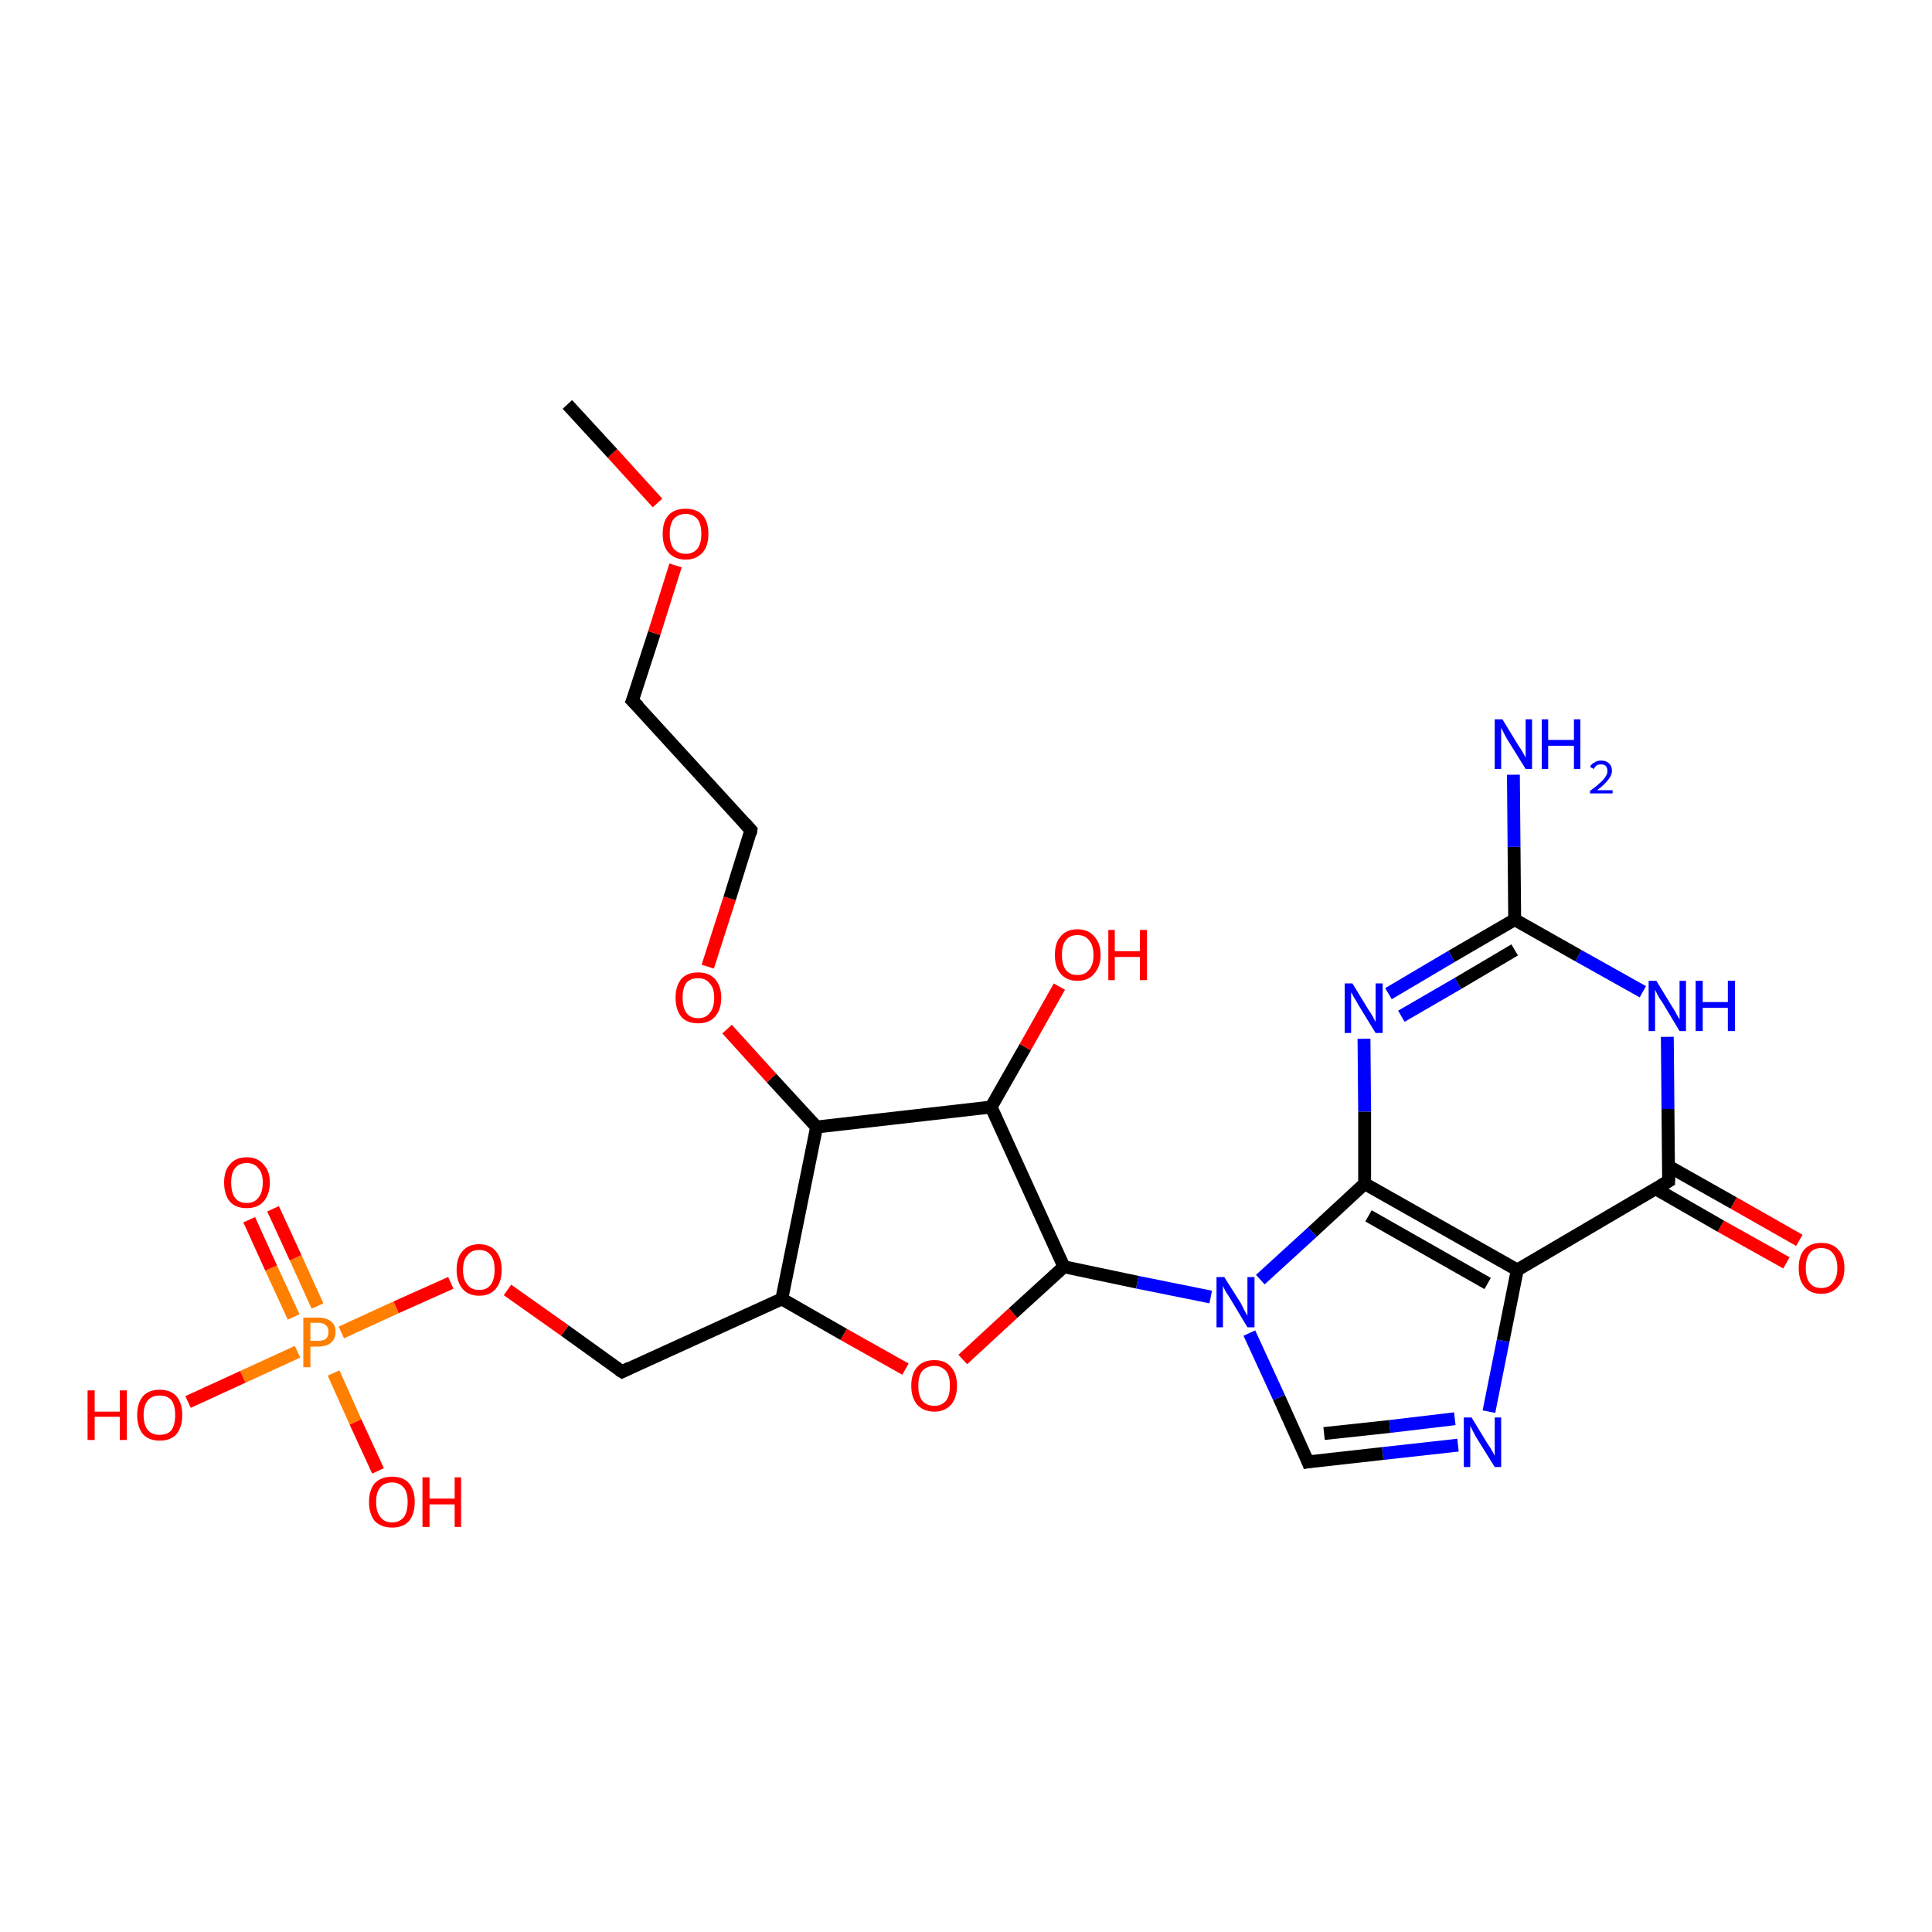 <?xml version='1.0' encoding='iso-8859-1'?>
<svg version='1.1' baseProfile='full'
              xmlns='http://www.w3.org/2000/svg'
                      xmlns:rdkit='http://www.rdkit.org/xml'
                      xmlns:xlink='http://www.w3.org/1999/xlink'
                  xml:space='preserve'
width='300px' height='300px' viewBox='0 0 300 300'>
<!-- END OF HEADER -->
<rect style='opacity:1.0;fill:#FFFFFF;stroke:none' width='300.0' height='300.0' x='0.0' y='0.0'> </rect>
<path class='bond-0 atom-0 atom-1' d='M 277.4,196.1 L 267.2,190.4' style='fill:none;fill-rule:evenodd;stroke:#FF0000;stroke-width:2.0px;stroke-linecap:butt;stroke-linejoin:miter;stroke-opacity:1' />
<path class='bond-0 atom-0 atom-1' d='M 267.2,190.4 L 257.1,184.6' style='fill:none;fill-rule:evenodd;stroke:#000000;stroke-width:2.0px;stroke-linecap:butt;stroke-linejoin:miter;stroke-opacity:1' />
<path class='bond-0 atom-0 atom-1' d='M 279.4,192.6 L 269.2,186.8' style='fill:none;fill-rule:evenodd;stroke:#FF0000;stroke-width:2.0px;stroke-linecap:butt;stroke-linejoin:miter;stroke-opacity:1' />
<path class='bond-0 atom-0 atom-1' d='M 269.2,186.8 L 259.1,181.1' style='fill:none;fill-rule:evenodd;stroke:#000000;stroke-width:2.0px;stroke-linecap:butt;stroke-linejoin:miter;stroke-opacity:1' />
<path class='bond-1 atom-1 atom-2' d='M 259.1,183.4 L 235.6,197.2' style='fill:none;fill-rule:evenodd;stroke:#000000;stroke-width:2.0px;stroke-linecap:butt;stroke-linejoin:miter;stroke-opacity:1' />
<path class='bond-2 atom-2 atom-3' d='M 235.6,197.2 L 233.4,208.2' style='fill:none;fill-rule:evenodd;stroke:#000000;stroke-width:2.0px;stroke-linecap:butt;stroke-linejoin:miter;stroke-opacity:1' />
<path class='bond-2 atom-2 atom-3' d='M 233.4,208.2 L 231.2,219.2' style='fill:none;fill-rule:evenodd;stroke:#0000FF;stroke-width:2.0px;stroke-linecap:butt;stroke-linejoin:miter;stroke-opacity:1' />
<path class='bond-3 atom-3 atom-4' d='M 226.4,224.4 L 214.7,225.7' style='fill:none;fill-rule:evenodd;stroke:#0000FF;stroke-width:2.0px;stroke-linecap:butt;stroke-linejoin:miter;stroke-opacity:1' />
<path class='bond-3 atom-3 atom-4' d='M 214.7,225.7 L 203.1,227.0' style='fill:none;fill-rule:evenodd;stroke:#000000;stroke-width:2.0px;stroke-linecap:butt;stroke-linejoin:miter;stroke-opacity:1' />
<path class='bond-3 atom-3 atom-4' d='M 225.9,220.3 L 215.8,221.5' style='fill:none;fill-rule:evenodd;stroke:#0000FF;stroke-width:2.0px;stroke-linecap:butt;stroke-linejoin:miter;stroke-opacity:1' />
<path class='bond-3 atom-3 atom-4' d='M 215.8,221.5 L 205.6,222.6' style='fill:none;fill-rule:evenodd;stroke:#000000;stroke-width:2.0px;stroke-linecap:butt;stroke-linejoin:miter;stroke-opacity:1' />
<path class='bond-4 atom-4 atom-5' d='M 203.1,227.0 L 198.6,217.0' style='fill:none;fill-rule:evenodd;stroke:#000000;stroke-width:2.0px;stroke-linecap:butt;stroke-linejoin:miter;stroke-opacity:1' />
<path class='bond-4 atom-4 atom-5' d='M 198.6,217.0 L 194.0,207.0' style='fill:none;fill-rule:evenodd;stroke:#0000FF;stroke-width:2.0px;stroke-linecap:butt;stroke-linejoin:miter;stroke-opacity:1' />
<path class='bond-5 atom-5 atom-6' d='M 195.7,198.7 L 203.8,191.3' style='fill:none;fill-rule:evenodd;stroke:#0000FF;stroke-width:2.0px;stroke-linecap:butt;stroke-linejoin:miter;stroke-opacity:1' />
<path class='bond-5 atom-5 atom-6' d='M 203.8,191.3 L 211.9,183.8' style='fill:none;fill-rule:evenodd;stroke:#000000;stroke-width:2.0px;stroke-linecap:butt;stroke-linejoin:miter;stroke-opacity:1' />
<path class='bond-6 atom-6 atom-7' d='M 211.9,183.8 L 211.9,172.6' style='fill:none;fill-rule:evenodd;stroke:#000000;stroke-width:2.0px;stroke-linecap:butt;stroke-linejoin:miter;stroke-opacity:1' />
<path class='bond-6 atom-6 atom-7' d='M 211.9,172.6 L 211.8,161.3' style='fill:none;fill-rule:evenodd;stroke:#0000FF;stroke-width:2.0px;stroke-linecap:butt;stroke-linejoin:miter;stroke-opacity:1' />
<path class='bond-7 atom-7 atom-8' d='M 215.6,154.3 L 225.4,148.5' style='fill:none;fill-rule:evenodd;stroke:#0000FF;stroke-width:2.0px;stroke-linecap:butt;stroke-linejoin:miter;stroke-opacity:1' />
<path class='bond-7 atom-7 atom-8' d='M 225.4,148.5 L 235.2,142.8' style='fill:none;fill-rule:evenodd;stroke:#000000;stroke-width:2.0px;stroke-linecap:butt;stroke-linejoin:miter;stroke-opacity:1' />
<path class='bond-7 atom-7 atom-8' d='M 217.6,157.8 L 226.4,152.7' style='fill:none;fill-rule:evenodd;stroke:#0000FF;stroke-width:2.0px;stroke-linecap:butt;stroke-linejoin:miter;stroke-opacity:1' />
<path class='bond-7 atom-7 atom-8' d='M 226.4,152.7 L 235.2,147.5' style='fill:none;fill-rule:evenodd;stroke:#000000;stroke-width:2.0px;stroke-linecap:butt;stroke-linejoin:miter;stroke-opacity:1' />
<path class='bond-8 atom-8 atom-9' d='M 235.2,142.8 L 235.1,131.5' style='fill:none;fill-rule:evenodd;stroke:#000000;stroke-width:2.0px;stroke-linecap:butt;stroke-linejoin:miter;stroke-opacity:1' />
<path class='bond-8 atom-8 atom-9' d='M 235.1,131.5 L 235.0,120.3' style='fill:none;fill-rule:evenodd;stroke:#0000FF;stroke-width:2.0px;stroke-linecap:butt;stroke-linejoin:miter;stroke-opacity:1' />
<path class='bond-9 atom-8 atom-10' d='M 235.2,142.8 L 245.1,148.4' style='fill:none;fill-rule:evenodd;stroke:#000000;stroke-width:2.0px;stroke-linecap:butt;stroke-linejoin:miter;stroke-opacity:1' />
<path class='bond-9 atom-8 atom-10' d='M 245.1,148.4 L 255.1,154.0' style='fill:none;fill-rule:evenodd;stroke:#0000FF;stroke-width:2.0px;stroke-linecap:butt;stroke-linejoin:miter;stroke-opacity:1' />
<path class='bond-10 atom-5 atom-11' d='M 188.0,201.4 L 176.6,199.1' style='fill:none;fill-rule:evenodd;stroke:#0000FF;stroke-width:2.0px;stroke-linecap:butt;stroke-linejoin:miter;stroke-opacity:1' />
<path class='bond-10 atom-5 atom-11' d='M 176.6,199.1 L 165.2,196.7' style='fill:none;fill-rule:evenodd;stroke:#000000;stroke-width:2.0px;stroke-linecap:butt;stroke-linejoin:miter;stroke-opacity:1' />
<path class='bond-11 atom-11 atom-12' d='M 165.2,196.7 L 157.3,203.9' style='fill:none;fill-rule:evenodd;stroke:#000000;stroke-width:2.0px;stroke-linecap:butt;stroke-linejoin:miter;stroke-opacity:1' />
<path class='bond-11 atom-11 atom-12' d='M 157.3,203.9 L 149.5,211.1' style='fill:none;fill-rule:evenodd;stroke:#FF0000;stroke-width:2.0px;stroke-linecap:butt;stroke-linejoin:miter;stroke-opacity:1' />
<path class='bond-12 atom-12 atom-13' d='M 140.6,212.6 L 131.0,207.2' style='fill:none;fill-rule:evenodd;stroke:#FF0000;stroke-width:2.0px;stroke-linecap:butt;stroke-linejoin:miter;stroke-opacity:1' />
<path class='bond-12 atom-12 atom-13' d='M 131.0,207.2 L 121.4,201.7' style='fill:none;fill-rule:evenodd;stroke:#000000;stroke-width:2.0px;stroke-linecap:butt;stroke-linejoin:miter;stroke-opacity:1' />
<path class='bond-13 atom-13 atom-14' d='M 121.4,201.7 L 126.8,175.0' style='fill:none;fill-rule:evenodd;stroke:#000000;stroke-width:2.0px;stroke-linecap:butt;stroke-linejoin:miter;stroke-opacity:1' />
<path class='bond-14 atom-14 atom-15' d='M 126.8,175.0 L 119.8,167.4' style='fill:none;fill-rule:evenodd;stroke:#000000;stroke-width:2.0px;stroke-linecap:butt;stroke-linejoin:miter;stroke-opacity:1' />
<path class='bond-14 atom-14 atom-15' d='M 119.8,167.4 L 112.9,159.8' style='fill:none;fill-rule:evenodd;stroke:#FF0000;stroke-width:2.0px;stroke-linecap:butt;stroke-linejoin:miter;stroke-opacity:1' />
<path class='bond-15 atom-15 atom-16' d='M 109.9,150.1 L 113.3,139.5' style='fill:none;fill-rule:evenodd;stroke:#FF0000;stroke-width:2.0px;stroke-linecap:butt;stroke-linejoin:miter;stroke-opacity:1' />
<path class='bond-15 atom-15 atom-16' d='M 113.3,139.5 L 116.6,128.9' style='fill:none;fill-rule:evenodd;stroke:#000000;stroke-width:2.0px;stroke-linecap:butt;stroke-linejoin:miter;stroke-opacity:1' />
<path class='bond-16 atom-16 atom-17' d='M 116.6,128.9 L 98.2,108.8' style='fill:none;fill-rule:evenodd;stroke:#000000;stroke-width:2.0px;stroke-linecap:butt;stroke-linejoin:miter;stroke-opacity:1' />
<path class='bond-17 atom-17 atom-18' d='M 98.2,108.8 L 101.6,98.3' style='fill:none;fill-rule:evenodd;stroke:#000000;stroke-width:2.0px;stroke-linecap:butt;stroke-linejoin:miter;stroke-opacity:1' />
<path class='bond-17 atom-17 atom-18' d='M 101.6,98.3 L 104.9,87.8' style='fill:none;fill-rule:evenodd;stroke:#FF0000;stroke-width:2.0px;stroke-linecap:butt;stroke-linejoin:miter;stroke-opacity:1' />
<path class='bond-18 atom-18 atom-19' d='M 102.1,78.1 L 95.1,70.4' style='fill:none;fill-rule:evenodd;stroke:#FF0000;stroke-width:2.0px;stroke-linecap:butt;stroke-linejoin:miter;stroke-opacity:1' />
<path class='bond-18 atom-18 atom-19' d='M 95.1,70.4 L 88.1,62.8' style='fill:none;fill-rule:evenodd;stroke:#000000;stroke-width:2.0px;stroke-linecap:butt;stroke-linejoin:miter;stroke-opacity:1' />
<path class='bond-19 atom-14 atom-20' d='M 126.8,175.0 L 153.9,171.9' style='fill:none;fill-rule:evenodd;stroke:#000000;stroke-width:2.0px;stroke-linecap:butt;stroke-linejoin:miter;stroke-opacity:1' />
<path class='bond-20 atom-20 atom-21' d='M 153.9,171.9 L 159.2,162.6' style='fill:none;fill-rule:evenodd;stroke:#000000;stroke-width:2.0px;stroke-linecap:butt;stroke-linejoin:miter;stroke-opacity:1' />
<path class='bond-20 atom-20 atom-21' d='M 159.2,162.6 L 164.5,153.2' style='fill:none;fill-rule:evenodd;stroke:#FF0000;stroke-width:2.0px;stroke-linecap:butt;stroke-linejoin:miter;stroke-opacity:1' />
<path class='bond-21 atom-13 atom-22' d='M 121.4,201.7 L 96.6,213.0' style='fill:none;fill-rule:evenodd;stroke:#000000;stroke-width:2.0px;stroke-linecap:butt;stroke-linejoin:miter;stroke-opacity:1' />
<path class='bond-22 atom-22 atom-23' d='M 96.6,213.0 L 87.7,206.6' style='fill:none;fill-rule:evenodd;stroke:#000000;stroke-width:2.0px;stroke-linecap:butt;stroke-linejoin:miter;stroke-opacity:1' />
<path class='bond-22 atom-22 atom-23' d='M 87.7,206.6 L 78.8,200.3' style='fill:none;fill-rule:evenodd;stroke:#FF0000;stroke-width:2.0px;stroke-linecap:butt;stroke-linejoin:miter;stroke-opacity:1' />
<path class='bond-23 atom-23 atom-24' d='M 70.0,199.2 L 61.5,203.0' style='fill:none;fill-rule:evenodd;stroke:#FF0000;stroke-width:2.0px;stroke-linecap:butt;stroke-linejoin:miter;stroke-opacity:1' />
<path class='bond-23 atom-23 atom-24' d='M 61.5,203.0 L 53.0,206.9' style='fill:none;fill-rule:evenodd;stroke:#FF7F00;stroke-width:2.0px;stroke-linecap:butt;stroke-linejoin:miter;stroke-opacity:1' />
<path class='bond-24 atom-24 atom-25' d='M 49.3,202.8 L 45.9,195.3' style='fill:none;fill-rule:evenodd;stroke:#FF7F00;stroke-width:2.0px;stroke-linecap:butt;stroke-linejoin:miter;stroke-opacity:1' />
<path class='bond-24 atom-24 atom-25' d='M 45.9,195.3 L 42.4,187.7' style='fill:none;fill-rule:evenodd;stroke:#FF0000;stroke-width:2.0px;stroke-linecap:butt;stroke-linejoin:miter;stroke-opacity:1' />
<path class='bond-24 atom-24 atom-25' d='M 45.6,204.5 L 42.1,196.9' style='fill:none;fill-rule:evenodd;stroke:#FF7F00;stroke-width:2.0px;stroke-linecap:butt;stroke-linejoin:miter;stroke-opacity:1' />
<path class='bond-24 atom-24 atom-25' d='M 42.1,196.9 L 38.7,189.4' style='fill:none;fill-rule:evenodd;stroke:#FF0000;stroke-width:2.0px;stroke-linecap:butt;stroke-linejoin:miter;stroke-opacity:1' />
<path class='bond-25 atom-24 atom-26' d='M 51.8,213.2 L 55.2,220.8' style='fill:none;fill-rule:evenodd;stroke:#FF7F00;stroke-width:2.0px;stroke-linecap:butt;stroke-linejoin:miter;stroke-opacity:1' />
<path class='bond-25 atom-24 atom-26' d='M 55.2,220.8 L 58.7,228.4' style='fill:none;fill-rule:evenodd;stroke:#FF0000;stroke-width:2.0px;stroke-linecap:butt;stroke-linejoin:miter;stroke-opacity:1' />
<path class='bond-26 atom-24 atom-27' d='M 46.2,209.9 L 37.7,213.8' style='fill:none;fill-rule:evenodd;stroke:#FF7F00;stroke-width:2.0px;stroke-linecap:butt;stroke-linejoin:miter;stroke-opacity:1' />
<path class='bond-26 atom-24 atom-27' d='M 37.7,213.8 L 29.2,217.7' style='fill:none;fill-rule:evenodd;stroke:#FF0000;stroke-width:2.0px;stroke-linecap:butt;stroke-linejoin:miter;stroke-opacity:1' />
<path class='bond-27 atom-10 atom-1' d='M 258.9,161.0 L 259.0,172.2' style='fill:none;fill-rule:evenodd;stroke:#0000FF;stroke-width:2.0px;stroke-linecap:butt;stroke-linejoin:miter;stroke-opacity:1' />
<path class='bond-27 atom-10 atom-1' d='M 259.0,172.2 L 259.1,183.4' style='fill:none;fill-rule:evenodd;stroke:#000000;stroke-width:2.0px;stroke-linecap:butt;stroke-linejoin:miter;stroke-opacity:1' />
<path class='bond-28 atom-6 atom-2' d='M 211.9,183.8 L 235.6,197.2' style='fill:none;fill-rule:evenodd;stroke:#000000;stroke-width:2.0px;stroke-linecap:butt;stroke-linejoin:miter;stroke-opacity:1' />
<path class='bond-28 atom-6 atom-2' d='M 212.5,188.8 L 231.0,199.3' style='fill:none;fill-rule:evenodd;stroke:#000000;stroke-width:2.0px;stroke-linecap:butt;stroke-linejoin:miter;stroke-opacity:1' />
<path class='bond-29 atom-20 atom-11' d='M 153.9,171.9 L 165.2,196.7' style='fill:none;fill-rule:evenodd;stroke:#000000;stroke-width:2.0px;stroke-linecap:butt;stroke-linejoin:miter;stroke-opacity:1' />
<path d='M 257.9,184.1 L 259.1,183.4 L 259.1,182.9' style='fill:none;stroke:#000000;stroke-width:2.0px;stroke-linecap:butt;stroke-linejoin:miter;stroke-opacity:1;' />
<path d='M 203.7,226.9 L 203.1,227.0 L 202.9,226.5' style='fill:none;stroke:#000000;stroke-width:2.0px;stroke-linecap:butt;stroke-linejoin:miter;stroke-opacity:1;' />
<path d='M 116.5,129.5 L 116.6,128.9 L 115.7,127.9' style='fill:none;stroke:#000000;stroke-width:2.0px;stroke-linecap:butt;stroke-linejoin:miter;stroke-opacity:1;' />
<path d='M 99.2,109.8 L 98.2,108.8 L 98.4,108.3' style='fill:none;stroke:#000000;stroke-width:2.0px;stroke-linecap:butt;stroke-linejoin:miter;stroke-opacity:1;' />
<path d='M 97.8,212.4 L 96.6,213.0 L 96.1,212.7' style='fill:none;stroke:#000000;stroke-width:2.0px;stroke-linecap:butt;stroke-linejoin:miter;stroke-opacity:1;' />
<path class='atom-0' d='M 279.3 196.9
Q 279.3 195.0, 280.2 194.0
Q 281.1 193.0, 282.8 193.0
Q 284.5 193.0, 285.4 194.0
Q 286.4 195.0, 286.4 196.9
Q 286.4 198.8, 285.4 199.8
Q 284.5 200.9, 282.8 200.9
Q 281.1 200.9, 280.2 199.8
Q 279.3 198.8, 279.3 196.9
M 282.8 200.0
Q 284.0 200.0, 284.6 199.2
Q 285.3 198.4, 285.3 196.9
Q 285.3 195.4, 284.6 194.6
Q 284.0 193.8, 282.8 193.8
Q 281.6 193.8, 281.0 194.6
Q 280.4 195.4, 280.4 196.9
Q 280.4 198.4, 281.0 199.2
Q 281.6 200.0, 282.8 200.0
' fill='#FF0000'/>
<path class='atom-3' d='M 228.5 220.1
L 231.0 224.2
Q 231.3 224.6, 231.7 225.3
Q 232.1 226.0, 232.1 226.1
L 232.1 220.1
L 233.1 220.1
L 233.1 227.8
L 232.1 227.8
L 229.3 223.3
Q 229.0 222.8, 228.7 222.2
Q 228.4 221.6, 228.3 221.4
L 228.3 227.8
L 227.3 227.8
L 227.3 220.1
L 228.5 220.1
' fill='#0000FF'/>
<path class='atom-5' d='M 190.1 198.3
L 192.7 202.4
Q 192.9 202.8, 193.3 203.6
Q 193.7 204.3, 193.7 204.3
L 193.7 198.3
L 194.8 198.3
L 194.8 206.1
L 193.7 206.1
L 191.0 201.6
Q 190.7 201.1, 190.3 200.5
Q 190.0 199.9, 189.9 199.7
L 189.9 206.1
L 188.9 206.1
L 188.9 198.3
L 190.1 198.3
' fill='#0000FF'/>
<path class='atom-7' d='M 210.0 152.7
L 212.5 156.8
Q 212.8 157.2, 213.2 157.9
Q 213.6 158.7, 213.6 158.7
L 213.6 152.7
L 214.7 152.7
L 214.7 160.4
L 213.6 160.4
L 210.9 156.0
Q 210.6 155.4, 210.2 154.8
Q 209.9 154.2, 209.8 154.1
L 209.8 160.4
L 208.8 160.4
L 208.8 152.7
L 210.0 152.7
' fill='#0000FF'/>
<path class='atom-9' d='M 233.3 111.7
L 235.8 115.8
Q 236.1 116.2, 236.5 116.9
Q 236.9 117.6, 236.9 117.7
L 236.9 111.7
L 237.9 111.7
L 237.9 119.4
L 236.9 119.4
L 234.1 114.9
Q 233.8 114.4, 233.5 113.8
Q 233.2 113.2, 233.1 113.0
L 233.1 119.4
L 232.1 119.4
L 232.1 111.7
L 233.3 111.7
' fill='#0000FF'/>
<path class='atom-9' d='M 239.4 111.7
L 240.4 111.7
L 240.4 114.9
L 244.4 114.9
L 244.4 111.7
L 245.4 111.7
L 245.4 119.4
L 244.4 119.4
L 244.4 115.8
L 240.4 115.8
L 240.4 119.4
L 239.4 119.4
L 239.4 111.7
' fill='#0000FF'/>
<path class='atom-9' d='M 246.9 119.1
Q 247.1 118.6, 247.6 118.4
Q 248.0 118.1, 248.6 118.1
Q 249.4 118.1, 249.8 118.5
Q 250.3 118.9, 250.3 119.7
Q 250.3 120.4, 249.7 121.1
Q 249.2 121.8, 248.0 122.7
L 250.4 122.7
L 250.4 123.2
L 246.9 123.2
L 246.9 122.8
Q 247.9 122.1, 248.4 121.6
Q 249.0 121.1, 249.3 120.6
Q 249.6 120.2, 249.6 119.7
Q 249.6 119.2, 249.3 118.9
Q 249.1 118.7, 248.6 118.7
Q 248.2 118.7, 248.0 118.8
Q 247.7 119.0, 247.5 119.4
L 246.9 119.1
' fill='#0000FF'/>
<path class='atom-10' d='M 257.2 152.3
L 259.7 156.4
Q 260.0 156.8, 260.4 157.6
Q 260.8 158.3, 260.8 158.3
L 260.8 152.3
L 261.8 152.3
L 261.8 160.1
L 260.8 160.1
L 258.1 155.6
Q 257.7 155.1, 257.4 154.5
Q 257.1 153.9, 257.0 153.7
L 257.0 160.1
L 256.0 160.1
L 256.0 152.3
L 257.2 152.3
' fill='#0000FF'/>
<path class='atom-10' d='M 263.3 152.3
L 264.4 152.3
L 264.4 155.6
L 268.3 155.6
L 268.3 152.3
L 269.4 152.3
L 269.4 160.1
L 268.3 160.1
L 268.3 156.5
L 264.4 156.5
L 264.4 160.1
L 263.3 160.1
L 263.3 152.3
' fill='#0000FF'/>
<path class='atom-12' d='M 141.5 215.2
Q 141.5 213.3, 142.4 212.3
Q 143.3 211.2, 145.1 211.2
Q 146.8 211.2, 147.7 212.3
Q 148.6 213.3, 148.6 215.2
Q 148.6 217.0, 147.7 218.1
Q 146.7 219.2, 145.1 219.2
Q 143.4 219.2, 142.4 218.1
Q 141.5 217.0, 141.5 215.2
M 145.1 218.3
Q 146.2 218.3, 146.9 217.5
Q 147.5 216.7, 147.5 215.2
Q 147.5 213.6, 146.9 212.9
Q 146.2 212.1, 145.1 212.1
Q 143.9 212.1, 143.2 212.9
Q 142.6 213.6, 142.6 215.2
Q 142.6 216.7, 143.2 217.5
Q 143.9 218.3, 145.1 218.3
' fill='#FF0000'/>
<path class='atom-15' d='M 104.9 154.9
Q 104.9 153.1, 105.8 152.0
Q 106.7 151.0, 108.4 151.0
Q 110.1 151.0, 111.0 152.0
Q 112.0 153.1, 112.0 154.9
Q 112.0 156.8, 111.0 157.9
Q 110.1 158.9, 108.4 158.9
Q 106.7 158.9, 105.8 157.9
Q 104.9 156.8, 104.9 154.9
M 108.4 158.1
Q 109.6 158.1, 110.2 157.3
Q 110.9 156.5, 110.9 154.9
Q 110.9 153.4, 110.2 152.7
Q 109.6 151.9, 108.4 151.9
Q 107.2 151.9, 106.6 152.6
Q 106.0 153.4, 106.0 154.9
Q 106.0 156.5, 106.6 157.3
Q 107.2 158.1, 108.4 158.1
' fill='#FF0000'/>
<path class='atom-18' d='M 102.9 82.9
Q 102.9 81.0, 103.8 80.0
Q 104.7 79.0, 106.5 79.0
Q 108.2 79.0, 109.1 80.0
Q 110.0 81.0, 110.0 82.9
Q 110.0 84.8, 109.1 85.8
Q 108.1 86.9, 106.5 86.9
Q 104.8 86.9, 103.8 85.8
Q 102.9 84.8, 102.9 82.9
M 106.5 86.0
Q 107.6 86.0, 108.3 85.2
Q 108.9 84.4, 108.9 82.9
Q 108.9 81.4, 108.3 80.6
Q 107.6 79.8, 106.5 79.8
Q 105.3 79.8, 104.6 80.6
Q 104.0 81.4, 104.0 82.9
Q 104.0 84.4, 104.6 85.2
Q 105.3 86.0, 106.5 86.0
' fill='#FF0000'/>
<path class='atom-21' d='M 163.8 148.3
Q 163.8 146.4, 164.7 145.4
Q 165.6 144.3, 167.3 144.3
Q 169.0 144.3, 169.9 145.4
Q 170.9 146.4, 170.9 148.3
Q 170.9 150.1, 169.9 151.2
Q 169.0 152.3, 167.3 152.3
Q 165.6 152.3, 164.7 151.2
Q 163.8 150.2, 163.8 148.3
M 167.3 151.4
Q 168.5 151.4, 169.1 150.6
Q 169.8 149.8, 169.8 148.3
Q 169.8 146.8, 169.1 146.0
Q 168.5 145.2, 167.3 145.2
Q 166.1 145.2, 165.5 146.0
Q 164.9 146.7, 164.9 148.3
Q 164.9 149.8, 165.5 150.6
Q 166.1 151.4, 167.3 151.4
' fill='#FF0000'/>
<path class='atom-21' d='M 172.1 144.4
L 173.1 144.4
L 173.1 147.7
L 177.0 147.7
L 177.0 144.4
L 178.1 144.4
L 178.1 152.2
L 177.0 152.2
L 177.0 148.6
L 173.1 148.6
L 173.1 152.2
L 172.1 152.2
L 172.1 144.4
' fill='#FF0000'/>
<path class='atom-23' d='M 70.9 197.2
Q 70.9 195.3, 71.8 194.3
Q 72.7 193.2, 74.4 193.2
Q 76.1 193.2, 77.0 194.3
Q 77.9 195.3, 77.9 197.2
Q 77.9 199.0, 77.0 200.1
Q 76.1 201.2, 74.4 201.2
Q 72.7 201.2, 71.8 200.1
Q 70.9 199.0, 70.9 197.2
M 74.4 200.3
Q 75.6 200.3, 76.2 199.5
Q 76.8 198.7, 76.8 197.2
Q 76.8 195.6, 76.2 194.9
Q 75.6 194.1, 74.4 194.1
Q 73.2 194.1, 72.6 194.9
Q 71.9 195.6, 71.9 197.2
Q 71.9 198.7, 72.6 199.5
Q 73.2 200.3, 74.4 200.3
' fill='#FF0000'/>
<path class='atom-24' d='M 49.4 204.6
Q 50.7 204.6, 51.4 205.2
Q 52.1 205.7, 52.1 206.8
Q 52.1 207.9, 51.4 208.5
Q 50.7 209.1, 49.4 209.1
L 48.2 209.1
L 48.2 212.3
L 47.1 212.3
L 47.1 204.6
L 49.4 204.6
M 49.4 208.2
Q 50.2 208.2, 50.6 207.9
Q 51.0 207.5, 51.0 206.8
Q 51.0 206.1, 50.6 205.8
Q 50.2 205.4, 49.4 205.4
L 48.2 205.4
L 48.2 208.2
L 49.4 208.2
' fill='#FF7F00'/>
<path class='atom-25' d='M 34.8 183.6
Q 34.8 181.8, 35.7 180.8
Q 36.6 179.7, 38.3 179.7
Q 40.0 179.7, 40.9 180.8
Q 41.9 181.8, 41.9 183.6
Q 41.9 185.5, 40.9 186.6
Q 40.0 187.6, 38.3 187.6
Q 36.6 187.6, 35.7 186.6
Q 34.8 185.5, 34.8 183.6
M 38.3 186.8
Q 39.5 186.8, 40.1 186.0
Q 40.8 185.2, 40.8 183.6
Q 40.8 182.1, 40.1 181.4
Q 39.5 180.6, 38.3 180.6
Q 37.1 180.6, 36.5 181.4
Q 35.9 182.1, 35.9 183.6
Q 35.9 185.2, 36.5 186.0
Q 37.1 186.8, 38.3 186.8
' fill='#FF0000'/>
<path class='atom-26' d='M 57.3 233.2
Q 57.3 231.4, 58.2 230.3
Q 59.2 229.3, 60.9 229.3
Q 62.6 229.3, 63.5 230.3
Q 64.4 231.4, 64.4 233.2
Q 64.4 235.1, 63.5 236.2
Q 62.6 237.2, 60.9 237.2
Q 59.2 237.2, 58.2 236.2
Q 57.3 235.1, 57.3 233.2
M 60.9 236.4
Q 62.0 236.4, 62.7 235.6
Q 63.3 234.8, 63.3 233.2
Q 63.3 231.7, 62.7 231.0
Q 62.0 230.2, 60.9 230.2
Q 59.7 230.2, 59.1 230.9
Q 58.4 231.7, 58.4 233.2
Q 58.4 234.8, 59.1 235.6
Q 59.7 236.4, 60.9 236.4
' fill='#FF0000'/>
<path class='atom-26' d='M 65.6 229.4
L 66.7 229.4
L 66.7 232.7
L 70.6 232.7
L 70.6 229.4
L 71.6 229.4
L 71.6 237.1
L 70.6 237.1
L 70.6 233.6
L 66.7 233.6
L 66.7 237.1
L 65.6 237.1
L 65.6 229.4
' fill='#FF0000'/>
<path class='atom-27' d='M 13.6 215.9
L 14.7 215.9
L 14.7 219.2
L 18.6 219.2
L 18.6 215.9
L 19.7 215.9
L 19.7 223.6
L 18.6 223.6
L 18.6 220.0
L 14.7 220.0
L 14.7 223.6
L 13.6 223.6
L 13.6 215.9
' fill='#FF0000'/>
<path class='atom-27' d='M 21.3 219.7
Q 21.3 217.9, 22.2 216.8
Q 23.1 215.8, 24.8 215.8
Q 26.5 215.8, 27.4 216.8
Q 28.3 217.9, 28.3 219.7
Q 28.3 221.6, 27.4 222.7
Q 26.5 223.7, 24.8 223.7
Q 23.1 223.7, 22.2 222.7
Q 21.3 221.6, 21.3 219.7
M 24.8 222.8
Q 26.0 222.8, 26.6 222.1
Q 27.2 221.3, 27.2 219.7
Q 27.2 218.2, 26.6 217.4
Q 26.0 216.7, 24.8 216.7
Q 23.6 216.7, 23.0 217.4
Q 22.3 218.2, 22.3 219.7
Q 22.3 221.3, 23.0 222.1
Q 23.6 222.8, 24.8 222.8
' fill='#FF0000'/>
</svg>
